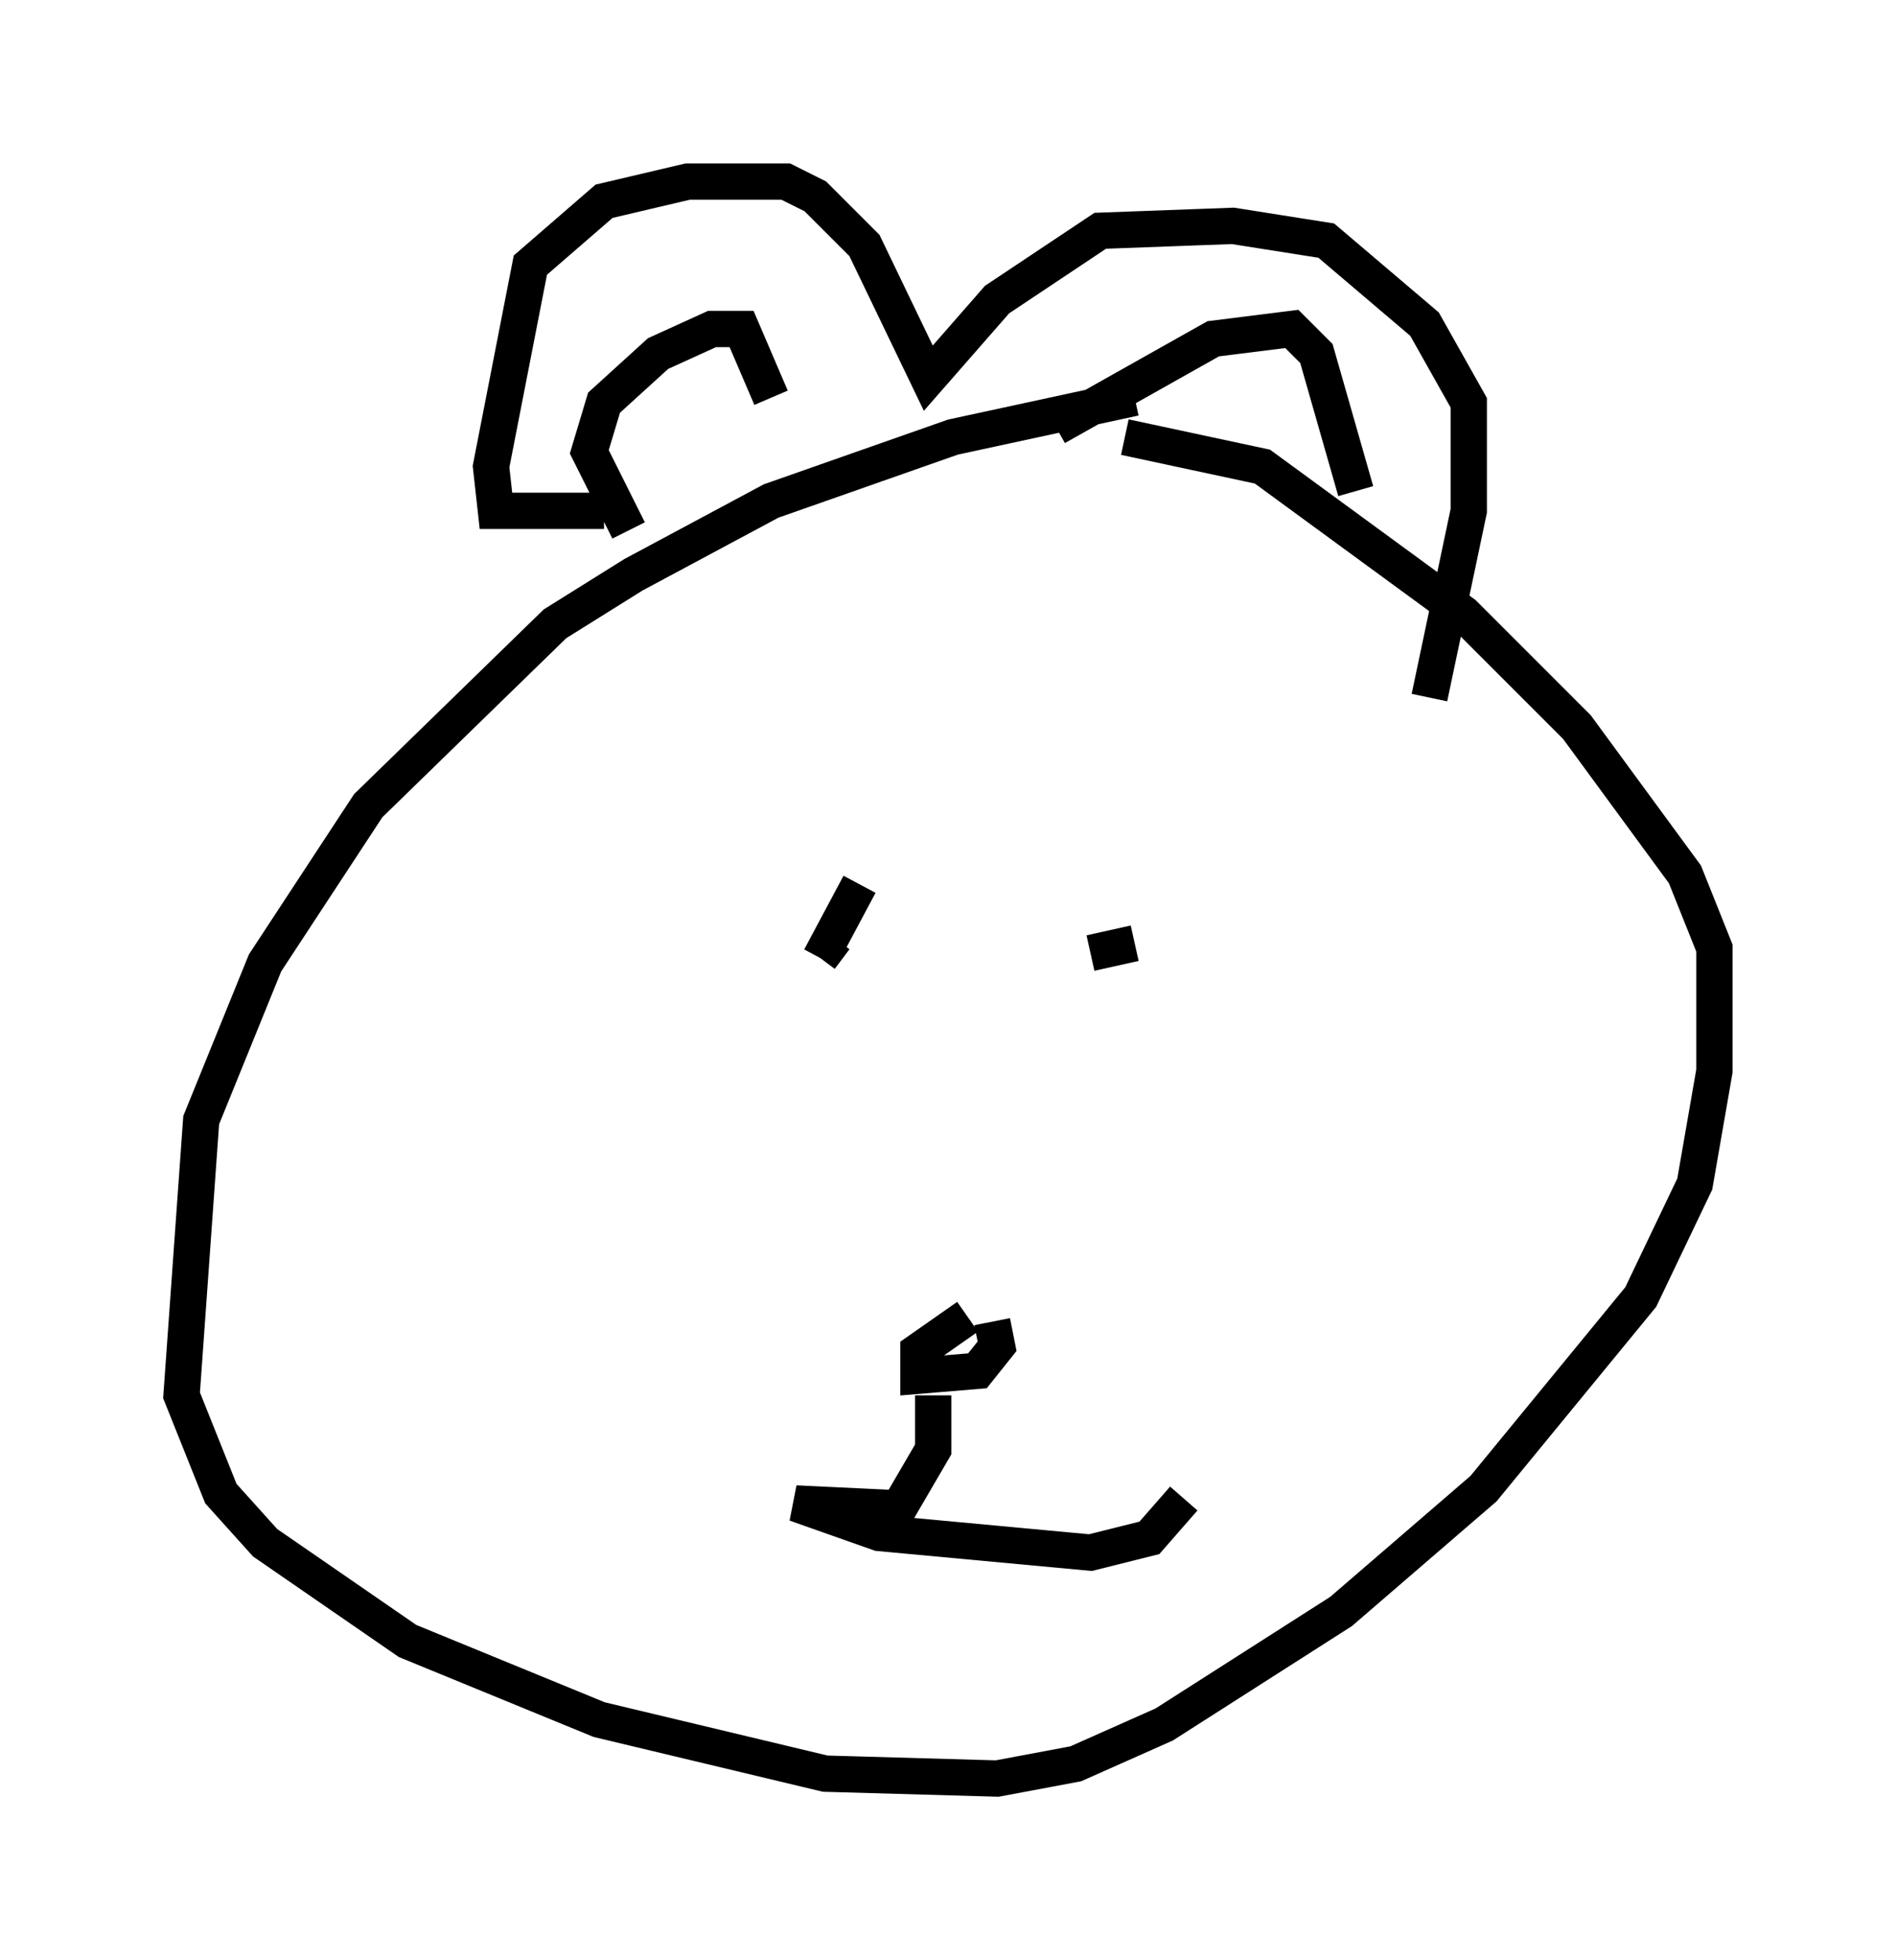 <?xml version="1.0" encoding="utf-8" ?>
<svg baseProfile="full" height="53.978" version="1.1" width="52.219" xmlns="http://www.w3.org/2000/svg" xmlns:ev="http://www.w3.org/2001/xml-events" xmlns:xlink="http://www.w3.org/1999/xlink"><defs /><rect fill="white" height="53.978" width="52.219" x="0" y="0" /><path d="M36.935, 11.36 m-5.683, -0.406 l-5.007, 1.083 -5.007, 1.759 l-3.789, 2.03 -2.165, 1.353 l-5.142, 5.007 -2.842, 4.33 l-1.759, 4.33 -0.541, 7.578 l1.083, 2.706 1.218, 1.353 l3.924, 2.706 5.277, 2.165 l6.225, 1.488 4.736, 0.135 l2.165, -0.406 2.436, -1.083 l4.871, -3.112 3.924, -3.383 l4.33, -5.277 1.488, -3.112 l0.541, -3.112 0.0, -3.383 l-0.812, -2.03 -2.977, -4.059 l-3.112, -3.112 -5.548, -4.059 l-3.789, -0.812 m-14.344, 2.03 l-2.977, 0.0 -0.135, -1.218 l1.083, -5.548 2.03, -1.759 l2.3, -0.541 2.706, 0.0 l0.812, 0.406 1.353, 1.353 l1.759, 3.654 1.894, -2.165 l2.842, -1.894 3.654, -0.135 l2.571, 0.406 2.706, 2.3 l1.218, 2.165 0.0, 2.977 l-1.083, 5.142 m-12.72, 17.05 l-1.353, 0.947 0.0, 0.677 l1.624, -0.135 0.541, -0.677 l-0.135, -0.677 m-1.624, 2.03 l0.0, 1.488 -0.947, 1.624 l-2.842, -0.135 2.3, 0.812 l5.819, 0.541 1.624, -0.406 l0.947, -1.083 m-9.607, -15.426 l-0.406, 0.541 m0.0, 0.0 l1.083, -2.03 m6.36, 1.894 l1.218, -0.271 m-13.938, -11.367 l-1.083, -2.165 0.406, -1.353 l1.488, -1.353 1.488, -0.677 l0.812, 0.0 0.812, 1.894 m7.848, 0.812 l4.33, -2.436 2.165, -0.271 l0.677, 0.677 1.083, 3.789 " fill="none" stroke="black" stroke-width="1" /></svg>